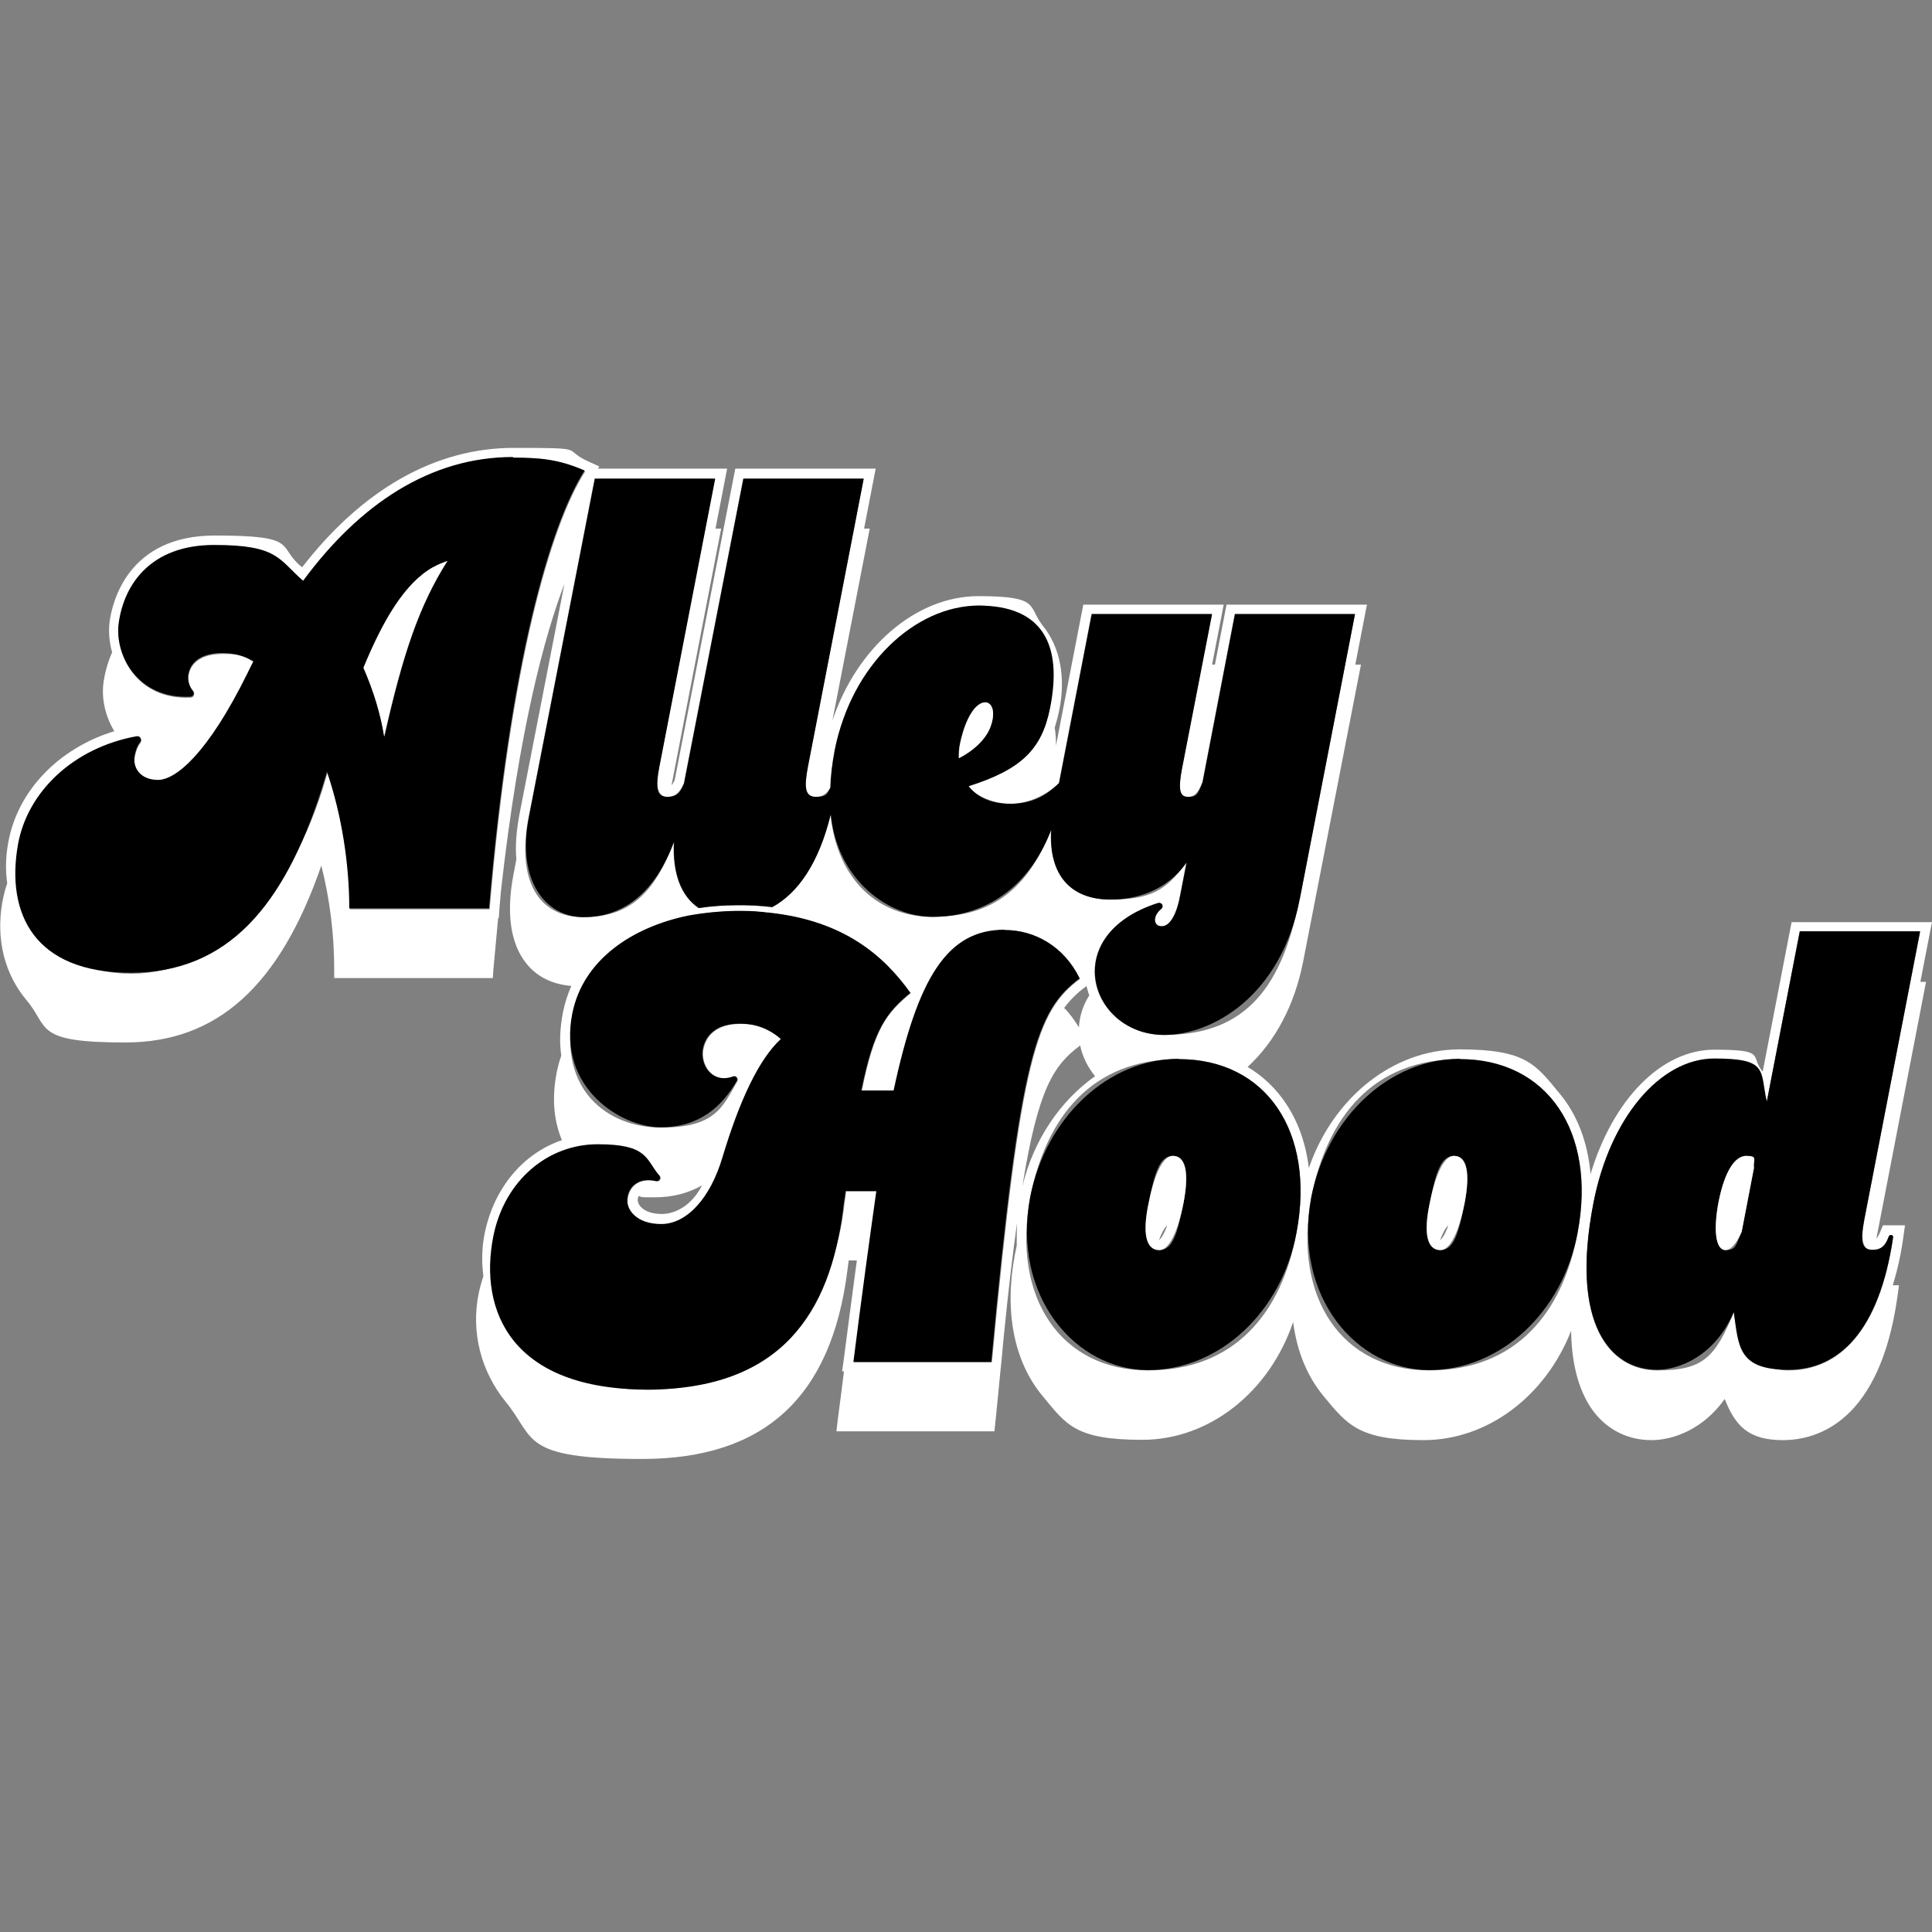 <?xml version="1.0" encoding="UTF-8"?>
<svg id="Livello_2" data-name="Livello 2" xmlns="http://www.w3.org/2000/svg" version="1.1" viewBox="0 0 615.1 615.1"><rect x="0" y="0" width="615.1" height="615.1" fill="#808080" stroke="none"/>
  <defs>
    <style>
      .cls-1, .cls-2 {
        fill: #000;
      }

      .cls-1, .cls-2, .cls-3 {
        stroke-width: 0px;
      }

      .cls-2 {
        display: none;
      }

      .cls-3 {
        fill: #fff;
      }
    </style>
  </defs>
  <rect class="cls-2" width="615.1" height="615.1"/>
  <g>
    <path class="cls-3" d="M223.5,377.4c-4.4,2.5-9.4,3.8-15.1,3.8s-3.5-.1-5.1-.4c-.1.2-.2.5-.2.7-.2.8.1,1.8.8,2.6.8.9,2.6,2.4,6.8,2.4s9.5-2.6,12.8-9.1ZM615.1,293.5l-3.7,19.1h1.8l-15.8,81.7c.4-.4.8-1.1,1.3-2.3l.8-1.9h7l-.5,3.6c-.8,5.9-2,11-3.4,15.5h2l-.5,3.6c-5.6,39.7-25.3,45.7-36.5,45.7s-15.2-4.8-18.5-13.1c-6.7,9.5-16.2,13.1-23.3,13.1s-13.3-2.9-17.8-8.3c-3.8-4.6-7.6-12.7-7.8-26.5-8.1,20.7-26.5,34.8-47,34.8s-24.2-4.8-31.8-14c-5.3-6.4-8.5-14.4-9.7-23.6-7.5,22.2-26.6,37.5-48,37.5s-24.2-4.8-31.8-14c-9.1-10.9-12.2-26.9-8.8-44.9h0c.2-1,.4-1.9.6-2.9,0-2.3,0-4.7.1-7.2-1.4,9.9-2.8,21.7-4.2,35.9-.3,2.8-.5,5.6-.8,8.5l-.3,2.8h0c-.5,5.1-1,10.6-1.6,16.3l-.3,2.8h-50.3l.4-3.5c.7-5.4,1.4-10.6,2-15.6h-.6l.5-3.5c1.5-11.6,2.9-22.1,4.2-31.8h-2.6c-.1,1-.3,2.1-.4,3.1h0c-5.1,40.5-26.5,60.1-65.4,60.1s-33.8-6.5-43.4-18.2c-7.9-9.7-11.1-22.2-8.6-34.5.4-1.9.9-3.7,1.5-5.5-.6-4.5-.5-9.1.4-13.6,3-14.6,12.3-25.5,24.6-29.7-2.2-5.3-3.5-12.4-1.6-21.9.4-1.7.8-3.4,1.4-5-.6-4-.5-8.7.6-14.1.6-2.9,1.5-5.6,2.6-8.1-5.9-.5-10.8-2.8-14.2-7-5.2-6.3-6.6-16.2-4.2-28.6l.9-4.7c-.4-4.3,0-9.1,1-14.4l14.3-73.3c-6.2,16.2-14.4,45.9-20.2,97.7-.2,1.9-.3,3.8-.5,5.8l-.2,2.9h-.2c-.5,5.2-1,10.6-1.5,16.2l-.2,2.9h-50.5v-3.1c0-10.8-1.4-22.1-4.1-32.7-13.3,38.4-33.2,56.3-62.4,56.3s-24.1-4.7-31.4-13.4c-7-8.3-9.8-19.3-7.8-31,.4-2.2.9-4.3,1.6-6.3-.6-4.1-.5-8.4.3-12.8,2.9-16.6,16.1-30.2,33.8-35.6-2.9-4.8-4.2-10.5-3.4-15.8.3-2,1-5.5,2.7-9.3-.9-3.2-1.2-6.6-.8-9.8.9-6.4,5.9-27.4,33.5-27.4s19.4,3.5,27.8,10.1c19.3-24.9,42.5-38,67.3-38s14.8.3,24,4.4l3.3,1.5-.4.7h41.1l-3.7,19.1h1.8l-15.8,81.7c.3-.3.6-.8,1-1.6l19.3-99.2h44.7l-3.7,19.1h1.8l-11.9,61.2c7.7-23.2,26.5-39.7,46.5-39.7s15.6,3.3,20.5,9.4c5.5,6.8,7.4,16.4,5.2,27.1-.4,1.9-.9,3.7-1.4,5.4.3,1.8.4,3.7.4,5.7l8.7-44.9h44.7l-3.7,19.1h.9l3.7-19.1h44.7l-3.7,19.1h1.8l-18.4,94.5c-2.7,13.8-8.8,25.4-17.7,33.6,3.7,2.2,7,5,9.8,8.4,5.3,6.4,8.6,14.5,9.7,23.8,7.7-22.4,26.8-37.8,48-37.8s24.2,4.8,31.8,14c5.7,6.8,9,15.6,9.9,25.7,7.1-23.7,22.5-39.6,39.4-39.6s11.2,2,15.4,7l9.2-47.6h44.7ZM593.5,388.6l17.8-91.9h-38.3l-10.5,54.2c-2.2-10-10-13.7-16.7-13.7-17.3,0-33.2,19-38.5,46-7.5,38.6,5.4,53.1,20.3,53.1s18.4-4.3,24.4-18.4c1.5,11.1,7.5,18.4,17.4,18.4,16,0,28.9-12.3,33.3-42.1,0-.4-.2-.7-.5-.8h-.3c-.2,0-.4.1-.5.3-.9,2.2-2.3,4.4-5.3,4.4s-3.8-3.4-2.6-9.4h0ZM502.3,392.3c6-32.1-9.8-55.1-37.5-55.1s-42.2,18.4-47.3,43.9c-6,32.1,9.8,55.2,37.5,55.2s42.6-18.4,47.3-43.9ZM413.8,286.3l17.6-90.8h-38.3l-10.3,53.5c-1.5,3.9-2.8,4.7-4.7,4.7-2.8,0-3-2.8-1.9-8.8l9.6-49.4h-38.3l-10.4,53.8c-4.5,4.5-10.7,6.6-15.5,6.6s-10.7-2.2-13.3-5.6c16.7-5.3,23.3-11.6,25.9-24.8,4.1-20.3-7.7-32.7-22.7-32.7s-40.5,19-45.8,46c-.8,4.2-1.3,8.2-1.4,12-.9,1.6-2.2,2.9-4.6,2.9-3.8,0-3.8-3.4-2.6-9.4l17.8-91.9h-38.3l-18.9,97c-.9,2.1-2.3,4.3-5.3,4.3s-3.8-3.4-2.6-9.4l17.8-91.9h-38.3l-21,107.7h0c-3.9,20.1,3,31.9,17.4,31.9s22.6-7.2,28.8-24c-.5,10.1,2.3,17.3,7.9,21.1,3.9-.6,7.9-.8,11.8-.9,3.8,0,7.8.2,11.6.6,8.2-4.5,14.8-13.9,18.6-29.5,2.1,20.9,15.3,32.6,32.4,32.6s29.7-6.9,37.8-27.7c-.8,14.5,6.3,22.2,18.9,22.2s17.8-2.8,24.2-11.8l-1.9,9.8c-1.1,6.2-2.6,10.5-6,10.5s-3-3.2-.2-5.5c.5-.4.6-1.1.2-1.6-.3-.3-.8-.5-1.2-.3-32,10.2-21.6,42,2,42s37.1-12.2,43.1-43.2ZM412.8,392.3c6-32.1-9.8-55.1-37.5-55.1s-42.2,18.4-47.3,43.9c-6,32.1,9.8,55.2,37.5,55.2s42.6-18.4,47.3-43.9ZM343.5,327c.2-3.3,1.2-6.8,3.3-10.1-.4-1-.6-2-.9-3l-.2.2c-2.6,1.9-4.8,4-6.9,6.8,1.8,1.8,3.3,3.9,4.7,6.2ZM348.7,342.7c-2.3-2.8-4-6.1-4.8-9.8h-.2c0,.1,0,.1,0,.1-8.1,6.1-13.2,13.4-18.2,44.7,3.6-14.9,12.1-27.3,23.2-35.1ZM343.8,311.5c-5.1-10.3-14.5-15.4-23.8-15.4-18.2,0-27.6,15.2-35.3,51.2h-10.3c3.9-19.7,7.9-24.8,15.6-31.1-8.5-11.9-21.1-22.8-44.6-25.5-.4,0-.8,0-1.2-.1-.6,0-1.1-.1-1.7-.2-2.7-.2-5.4-.3-8-.3-5.1,0-10.2.6-15.2,1.5-17.9,3.7-33.5,14-36.9,31.2-4.7,23.8,10.7,36.2,28.1,36.2s19.6-6.7,24.3-14.8c.1-.3.2-.6,0-.9-.2-.5-.7-.7-1.2-.5-6.5,2.4-10.4-3.4-9.7-8.4.8-4.7,4.3-8.4,11.8-8.4s9.2,1.5,13.1,4.9c-6.9,6.4-13.1,19.7-18.6,37.7-3.9,13.1-8.8,21.2-19.5,21.2s-11.4-4.9-10.7-8.8c.7-3.4,3.7-6.1,9-4.9.5.1.9,0,1.2-.5.2-.4.2-.9-.1-1.2-4.5-5.4-10.6-10-19.6-10-15.9,0-29.6,11.4-33.2,29.1-4.9,24.4,13.9,49,49,49s58.2-24.8,62.3-57.2c.2-2.1.6-4.1.8-6h9.8c-2.2,15.6-4.7,33.8-7.3,54.4h43.9s0,0,0,0h0c9.2-98.1,14.4-111.8,28.1-122.1ZM186.1,149.9c-8.4-3.8-14.8-4.1-22.7-4.1-26.3,0-48.8,15-66.8,39.4-7.9-6.9-17.4-11.4-28.3-11.4-20.3,0-28.7,12.6-30.4,24.8-1.5,9.8,5.7,24.4,22.9,23.5.4,0,.7-.2.9-.6.2-.4.2-1-.2-1.3-1.3-1.4-2-3.9-1.2-6.2.9-3,3.9-5.8,10.7-5.8s6.8.9,9.8,2.6c-.6,1.1-1.3,2.4-1.9,3.8-12.8,25.7-21,34-28.5,34s-8.4-3.9-7.3-8.4c.3-1.2.7-2.5,1.6-3.6.3-.4.3-1.1,0-1.5-.3-.3-.7-.5-1.1-.4-19.9,3.6-34.8,17.5-37.8,34.6-3.8,21.8,10.7,40.7,36,40.7s48.8-21,60.8-58.4c.6-1.9,1.1-3.8,1.7-5.6,4.7,13.9,7.1,29.5,7.1,43.5h44.5s0,0,0,0h0c6.6-78.4,19.5-122.3,30.4-139.4Z"/>
    <path class="cls-1" d="M611.3,296.6l-17.8,91.9h0c-1.1,6-1.1,9.4,2.6,9.4s4.4-2.2,5.3-4.4c.1-.2.3-.3.5-.3h.3c.4,0,.6.4.5.8-4.4,29.8-17.3,42.1-33.3,42.1s-15.9-7.3-17.4-18.4c-6,14.1-17.5,18.4-24.4,18.4-14.8,0-27.8-14.4-20.3-53.1,5.2-27,21.2-46,38.5-46s14.5,3.8,16.7,13.7l10.5-54.2h38.3ZM554.5,392.2l3.9-20.3c-.2-2.8-1.3-3.9-2.4-3.9-3.8,0-6.9,5.1-8.8,14.4-1.7,8.6-1.1,15.6,2.2,15.6s3.2-1.5,5.1-5.8Z"/>
    <path class="cls-3" d="M558.4,371.9l-3.9,20.3c-1.9,4.3-3.8,5.8-5.1,5.8-3.4,0-3.9-6.9-2.2-15.6,1.9-9.4,5.1-14.4,8.8-14.4s2.2,1.1,2.4,3.9Z"/>
    <path class="cls-1" d="M464.8,337.2c27.8,0,43.5,23.1,37.5,55.1-4.7,25.5-24.6,43.9-47.3,43.9s-43.5-23.1-37.5-55.2c5.1-25.5,25-43.9,47.3-43.9ZM466.3,383c1.9-9.6.8-15-3.4-15s-5.8,5.4-7.7,15c-2.1,9.6-.9,15,3.4,15s5.8-5.4,7.7-15Z"/>
    <path class="cls-3" d="M462.9,368c4.1,0,5.2,5.4,3.4,15-1.9,9.6-4.7,15-7.7,15-4.3,0-5.4-5.4-3.4-15,1.9-9.6,4.7-15,7.7-15ZM461.1,390.2c-.5.3-1.5,1.6-2.6,4.6.5-.3,1.5-1.6,2.6-4.6Z"/>
    <path class="cls-1" d="M431.4,195.5l-17.6,90.8c-6,31-28,43.2-43.1,43.2-23.6,0-34-31.8-2-42,.4-.1.9,0,1.2.3.4.5.3,1.2-.2,1.6-2.8,2.3-2.5,5.5.2,5.5s4.9-4.3,6-10.5l1.9-9.8c-6.4,9-16,11.8-24.2,11.8-12.6,0-19.8-7.7-18.9-22.2-8.1,20.8-23.7,27.7-37.8,27.7s-30.3-11.7-32.4-32.6c-3.8,15.5-10.4,25-18.6,29.5-3.8-.5-7.8-.7-11.6-.6-3.9,0-7.9.3-11.8.9-5.6-3.7-8.4-11-7.9-21.1-6.2,16.7-16.6,24-28.8,24s-21.4-11.8-17.4-31.9h0l21-107.7h38.3l-17.8,91.9c-1.1,6-1.1,9.4,2.6,9.4s4.3-2.2,5.3-4.3l18.9-97h38.3l-17.8,91.9c-1.1,6-1.1,9.4,2.6,9.4s3.6-1.3,4.6-2.9c.1-3.8.6-7.8,1.4-12,5.2-27,25.5-46,45.8-46s26.8,12.4,22.7,32.7c-2.6,13.1-9.2,19.5-25.9,24.8,2.6,3.4,6.9,5.6,13.3,5.6s11-2.2,15.5-6.6l10.4-53.8h38.3l-9.6,49.4c-1.1,6-.9,8.8,1.9,8.8s3.2-.8,4.7-4.7l10.3-53.5h38.3ZM315.6,230.7c1.5-4.9-.2-7.1-1.9-7.1-3.2,0-6.4,5.1-8.1,13.1-.4,1.7-.4,3.2-.4,4.7,4.5-2.2,9-6.2,10.3-10.7h0Z"/>
    <path class="cls-1" d="M375.3,337.2c27.8,0,43.5,23.1,37.5,55.1-4.7,25.5-24.6,43.9-47.3,43.9s-43.5-23.1-37.5-55.2c5.1-25.5,25-43.9,47.3-43.9ZM376.8,383c1.9-9.6.8-15-3.4-15s-5.8,5.4-7.7,15c-2.1,9.6-.9,15,3.4,15s5.8-5.4,7.7-15Z"/>
    <path class="cls-3" d="M373.4,368c4.1,0,5.2,5.4,3.4,15-1.9,9.6-4.7,15-7.7,15-4.3,0-5.4-5.4-3.4-15,1.9-9.6,4.7-15,7.7-15ZM371.6,390.2c-.5.3-1.5,1.6-2.6,4.6.5-.3,1.5-1.6,2.6-4.6Z"/>
    <path class="cls-1" d="M319.9,296.1c9.4,0,18.8,5.1,23.8,15.4-13.7,10.3-19,24-28.1,122.1h-43.9c2.6-20.6,5.1-38.8,7.3-54.4h-9.8c-.2,1.9-.6,3.9-.8,6-4.1,32.5-19.5,57.2-62.3,57.2s-53.9-24.6-49-49c3.6-17.6,17.3-29.1,33.2-29.1s15.2,4.6,19.6,10c.3.3.3.8.1,1.2-.2.4-.7.6-1.2.5-5.3-1.2-8.3,1.5-9,4.9-.8,3.9,2.6,8.8,10.7,8.8s15.6-8.1,19.5-21.2c5.4-18,11.6-31.3,18.6-37.7-3.9-3.4-8.3-4.9-13.1-4.9-7.5,0-11.1,3.8-11.8,8.4-.7,5,3.2,10.8,9.7,8.4.5-.2,1,0,1.2.5.1.3.1.6,0,.9-4.7,8.1-11.8,14.8-24.3,14.8s-32.8-12.4-28.1-36.2c3.4-17.1,19-27.5,36.9-31.2,5-.9,10.1-1.4,15.2-1.5,2.7,0,5.4,0,8,.3.6,0,1.1.1,1.7.2.4,0,.8,0,1.2.1,23.5,2.6,36.1,13.6,44.6,25.5-7.7,6.4-11.6,11.5-15.6,31.1h10.3c7.7-36,17.1-51.2,35.3-51.2Z"/>
    <path class="cls-3" d="M313.7,223.6c1.7,0,3.4,2.2,1.9,7.1h0c-1.3,4.5-5.8,8.4-10.3,10.7,0-1.5,0-3,.4-4.7,1.7-8.1,4.9-13.1,8.1-13.1Z"/>
    <path class="cls-1" d="M315.6,433.6h0s0,0,0,0h0Z"/>
    <path class="cls-1" d="M163.4,145.7c7.9,0,14.3.4,22.7,4.1-10.9,17.1-23.8,61-30.4,139.4h-44.5c0-14.1-2.4-29.7-7.1-43.5-.6,1.9-1.1,3.8-1.7,5.6-12,37.3-30,58.4-60.8,58.4S1.9,290.8,5.7,269c3-17.1,17.9-31,37.8-34.6.4,0,.9,0,1.1.4.4.4.4,1.1,0,1.5-.9,1.1-1.3,2.4-1.6,3.6-1.1,4.5,1.7,8.4,7.3,8.4s15.8-8.2,28.5-34c.6-1.3,1.3-2.6,1.9-3.8-3-1.7-6.4-2.6-9.8-2.6-6.8,0-9.8,2.8-10.7,5.8-.8,2.3,0,4.8,1.2,6.2.3.4.4.9.2,1.3-.2.3-.5.5-.9.6-17.2.9-24.3-13.7-22.9-23.5,1.7-12.2,10.1-24.8,30.4-24.8s20.4,4.5,28.3,11.4c18-24.4,40.5-39.4,66.8-39.4ZM142.4,178.6c-1.5.6-3,1.1-4.3,1.9-9.2,5.1-16.1,17.1-22.3,32.1,3.2,7.3,5.4,14.8,6.6,21.9,6-26.6,11.1-41.7,20.1-55.9Z"/>
    <polygon class="cls-1" points="155.8 289.3 155.7 289.3 155.7 289.3 155.8 289.3"/>
    <path class="cls-3" d="M138.1,180.5c1.3-.8,2.8-1.3,4.3-1.9-9,14.3-14.1,29.3-20.1,55.9-1.1-7.1-3.4-14.6-6.6-21.9,6.2-15,13.1-27,22.3-32.1Z"/>
  </g>
</svg>